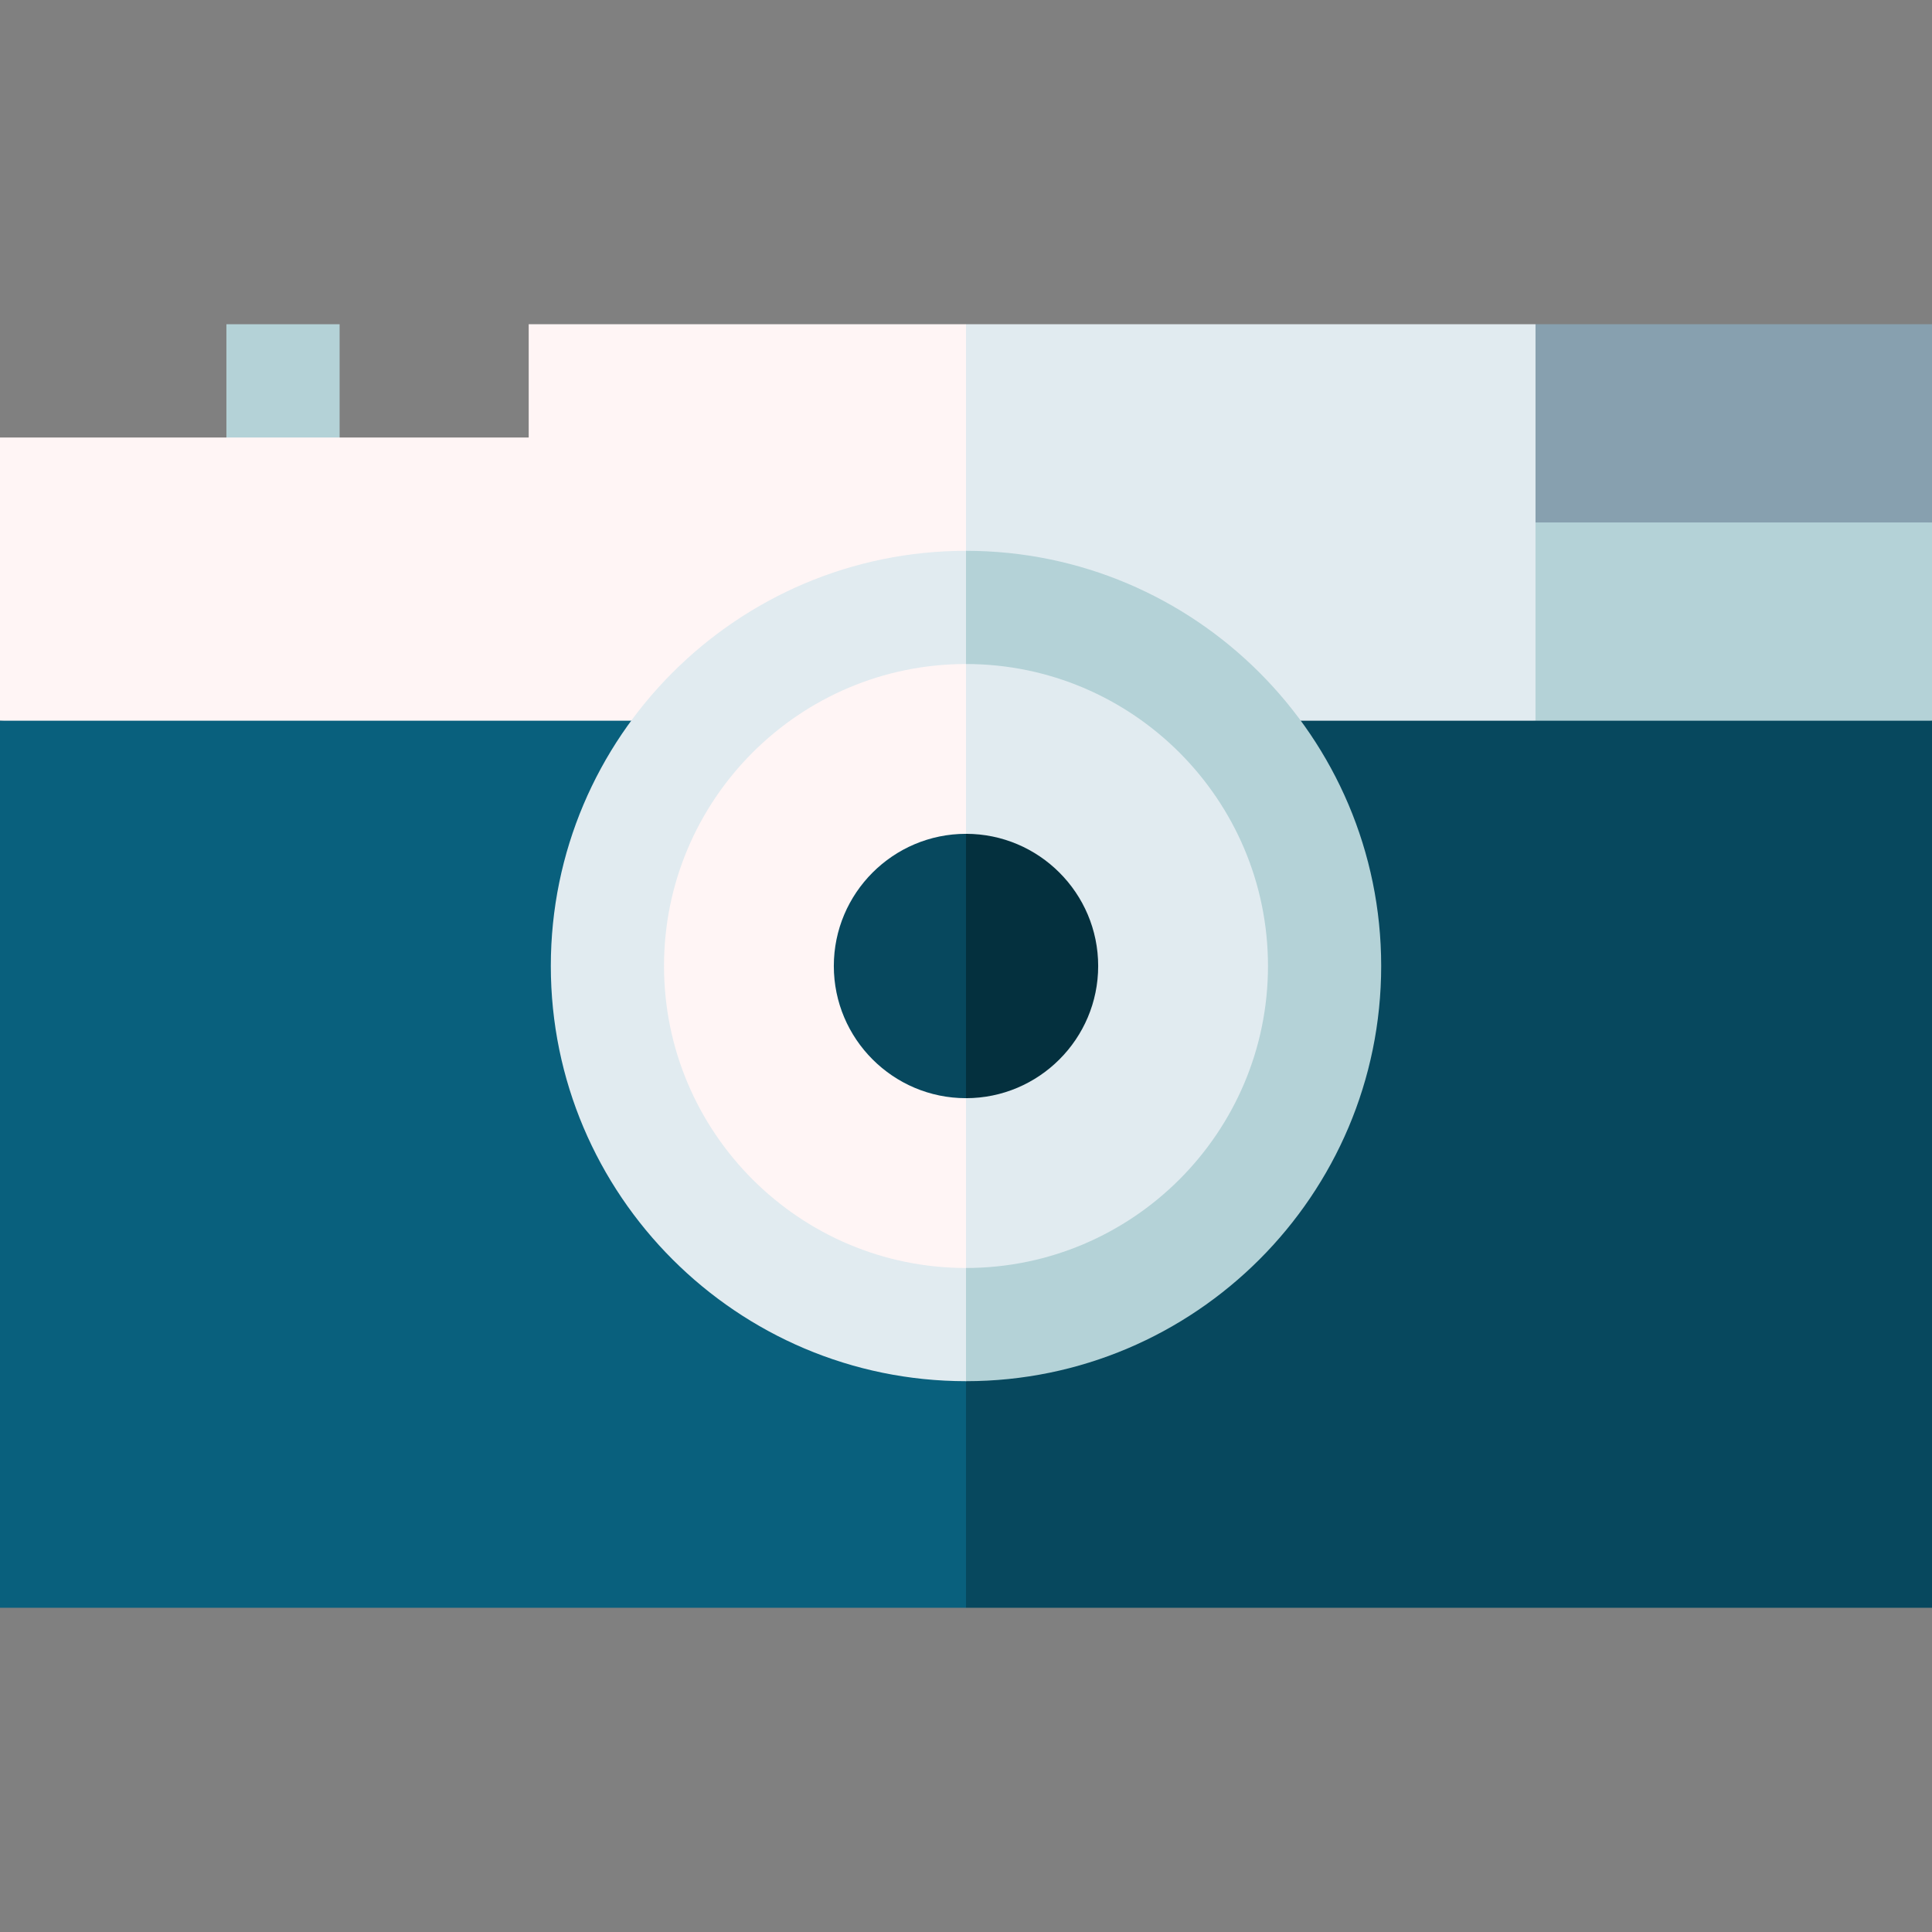 <svg id="Capa_1" enable-background="new 0 0 512 512" height="512" viewBox="0 0 512 512" width="512" xmlns="http://www.w3.org/2000/svg"><rect x="0" y="0" width="512" height="512" fill="#808080" stroke="none"/><g><path d="m60 85.924h30v45h-30z" fill="#b4d2d7"/><path d="m512 85.924h-105.072l-20.016 72.552 125.088-20.016z" fill="#87a0af"/><path d="m406.928 138.46-20.016 72.552 125.088-20.016v-52.536z" fill="#b4d2d7"/><path d="m406.928 85.924h-150.928l-20.016 125.088 170.944-20.016z" fill="#e1ebf0"/><path d="m140.112 85.924v30.024h-140.112v75.048l256 20.016v-125.088z" fill="#fff5f5"/><path d="m512 190.996h-256l-20.016 117.54 20.016 117.54h256z" fill="#07485e"/><path d="m0 190.996h256v235.08h-256z" fill="#09607d"/><path d="m256 145.972-20.016 110.028 20.016 110.028c60.67 0 110.028-49.358 110.028-110.028s-49.358-110.028-110.028-110.028z" fill="#b4d2d7"/><path d="m145.972 256c0 60.67 49.358 110.028 110.028 110.028v-220.056c-60.67 0-110.028 49.358-110.028 110.028z" fill="#e1ebf0"/><path d="m256 175.972-20.016 80.028 20.016 80.028c44.128 0 80.028-35.9 80.028-80.028s-35.9-80.028-80.028-80.028z" fill="#e1ebf0"/><path d="m175.972 256c0 44.128 35.9 80.028 80.028 80.028v-160.056c-44.128 0-80.028 35.9-80.028 80.028z" fill="#fff5f5"/><path d="m256 220.972-20.016 35.028 20.016 35.028c19.314 0 35.028-15.714 35.028-35.028s-15.714-35.028-35.028-35.028z" fill="#04303e"/><path d="m220.972 256c0 19.314 15.713 35.028 35.028 35.028v-70.056c-19.314 0-35.028 15.713-35.028 35.028z" fill="#07485e"/></g></svg>